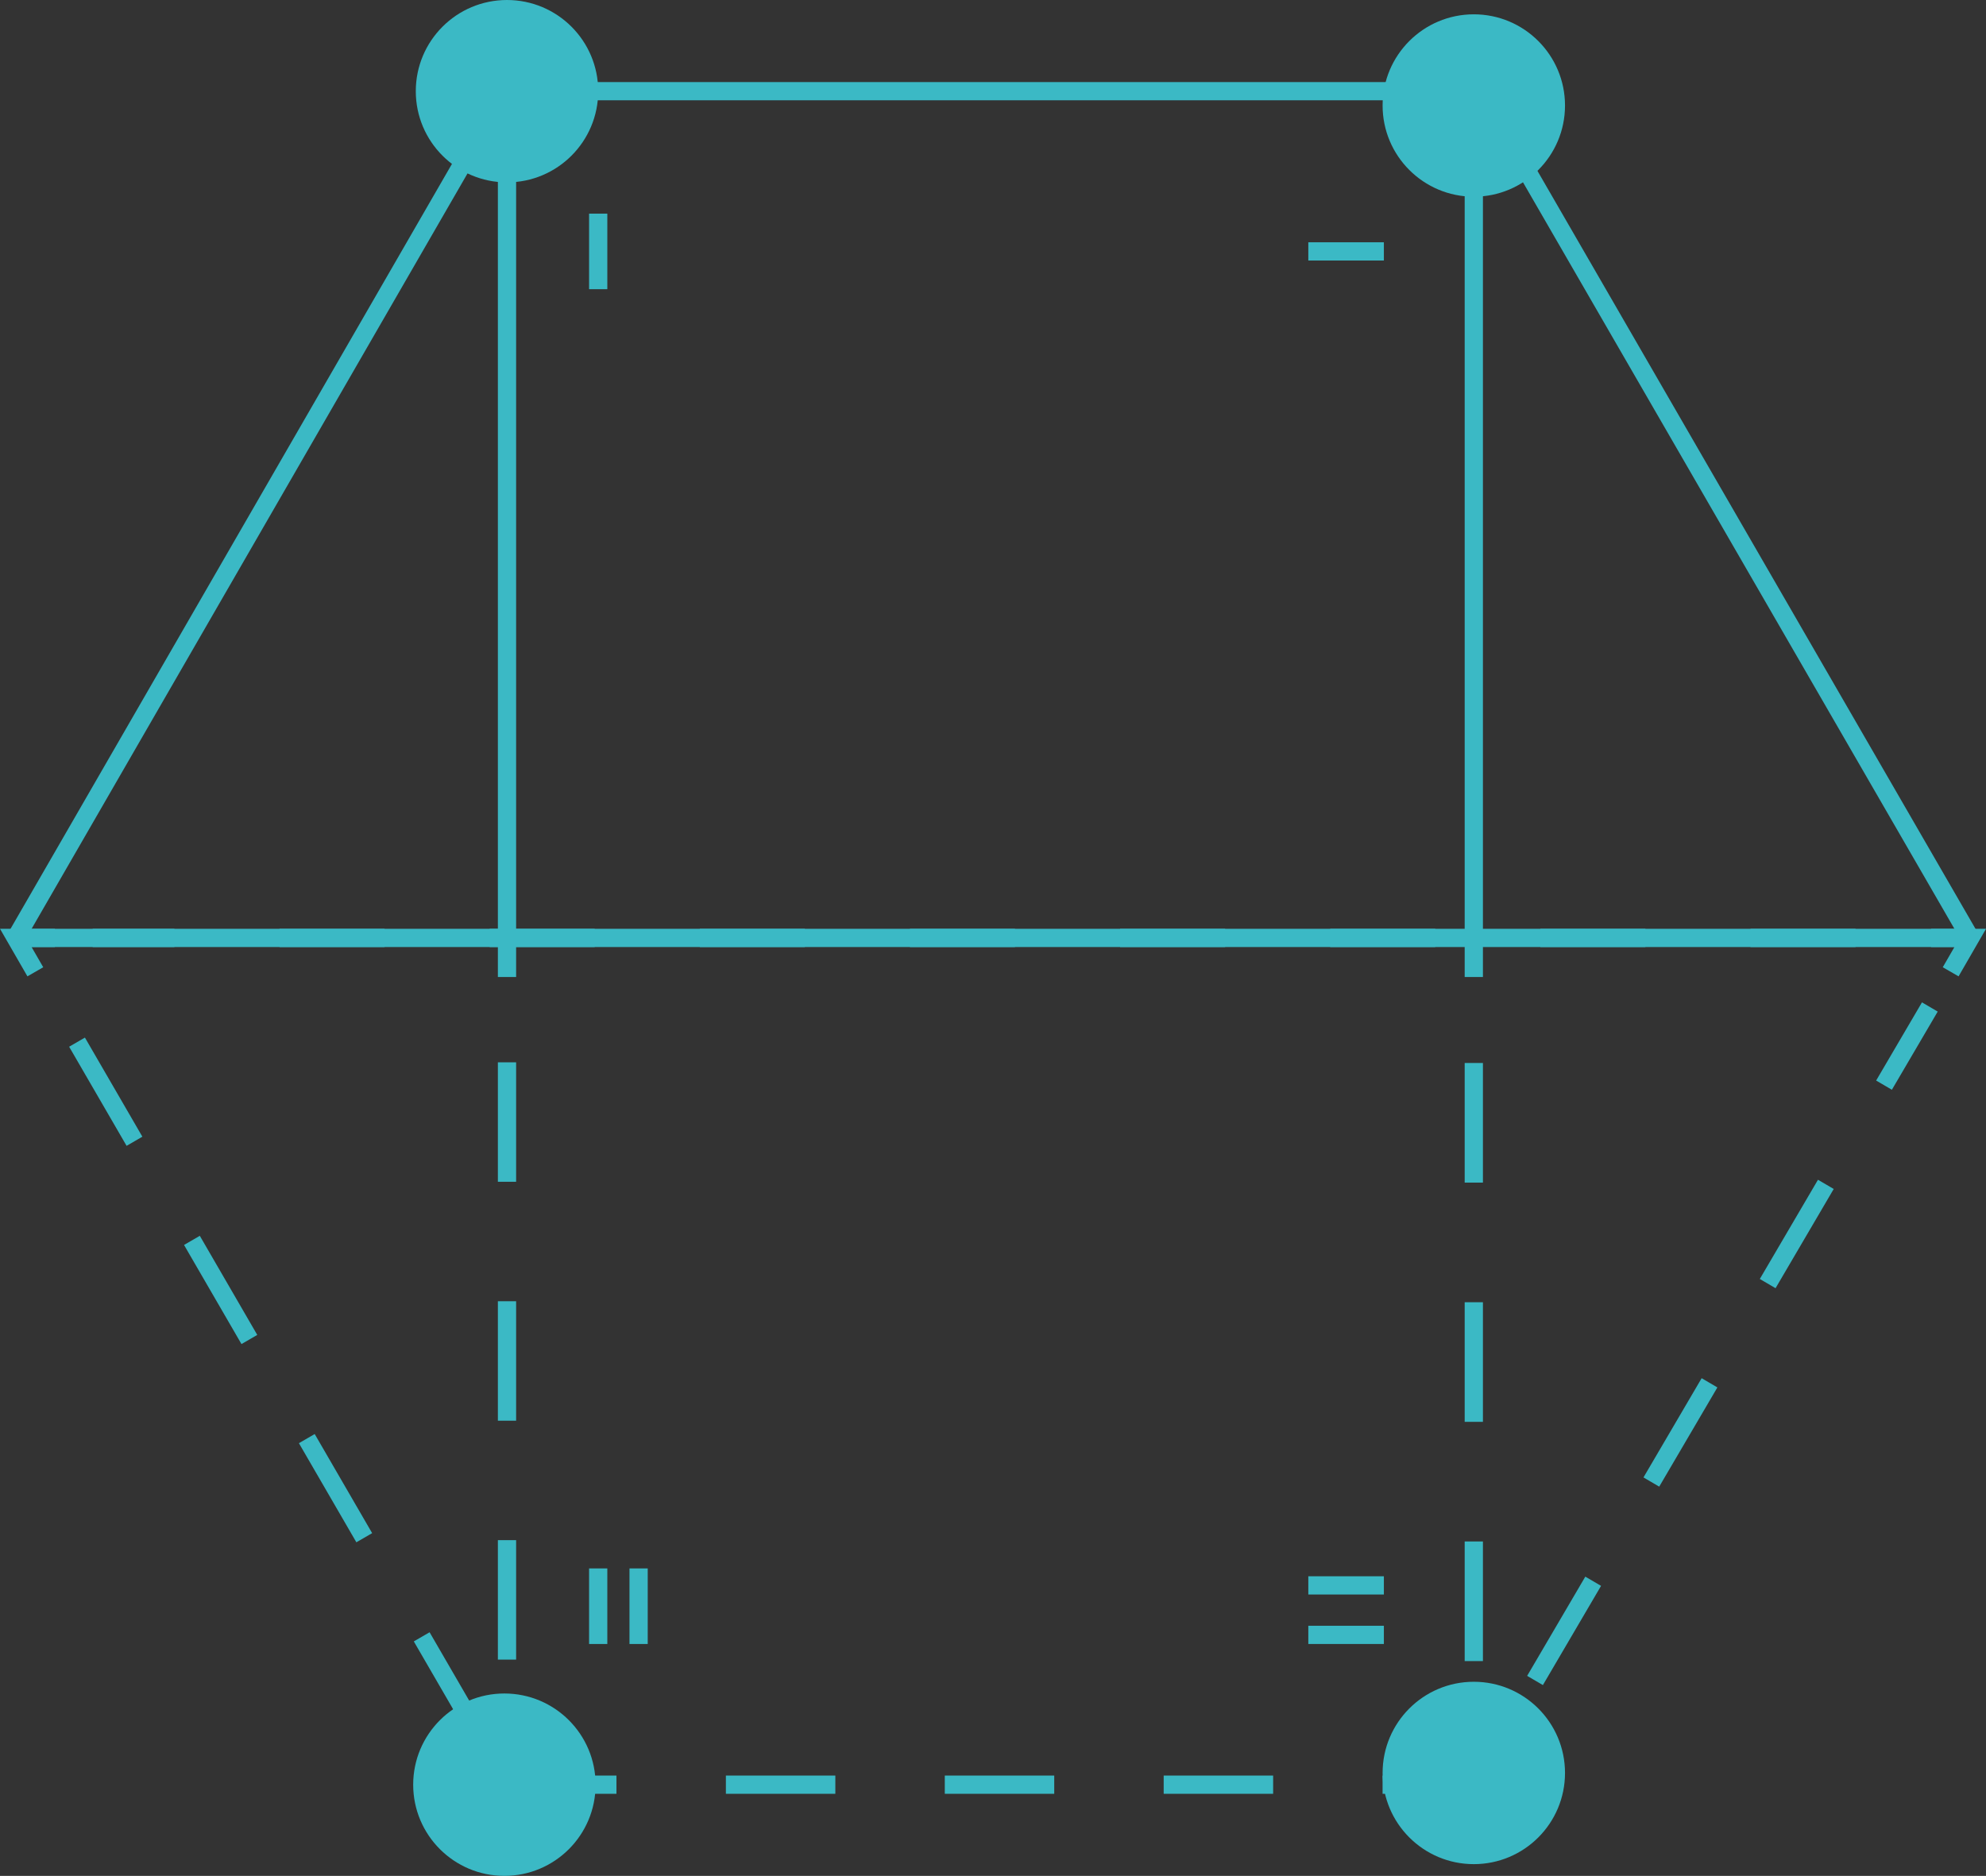 <?xml version="1.0" encoding="utf-8"?>
<!-- Generator: Adobe Illustrator 16.0.0, SVG Export Plug-In . SVG Version: 6.00 Build 0)  -->
<!DOCTYPE svg PUBLIC "-//W3C//DTD SVG 1.1//EN" "http://www.w3.org/Graphics/SVG/1.1/DTD/svg11.dtd">
<svg version="1.1" id="Layer_1" xmlns:x="http://ns.adobe.com/Extensibility/1.0/" xmlns:i="http://ns.adobe.com/AdobeIllustrator/10.0/" xmlns:graph="http://ns.adobe.com/Graphs/1.0/"
	 xmlns="http://www.w3.org/2000/svg" xmlns:xlink="http://www.w3.org/1999/xlink" x="0px" y="0px" width="108.874px"
	 height="102.857px" viewBox="45.92 44.286 108.874 102.857" enable-background="new 45.92 44.286 108.874 102.857"
	 xml:space="preserve">
<rect x="45.92" y="44.286" width="108.874" height="102.857" fill="#333333" stroke="none"/>
<g>
	
		<line fill="none" stroke="#FFFFFF" stroke-width="6" stroke-linecap="round" stroke-linejoin="round" stroke-miterlimit="10" x1="73.571" y1="142.143" x2="73.714" y2="142.143"/>
	<polyline fill="none" stroke="#3BB9C5" stroke-miterlimit="10" points="46.786,95.714 71.143,53.5 73.571,49.286 73.714,49.286 
		78.714,49.286 121.785,49.286 126.715,49.286 127.143,49.286 129.785,53.929 153.929,95.714 	"/>
	
		<line fill="none" stroke="#FFFFFF" stroke-width="6" stroke-linecap="round" stroke-linejoin="round" stroke-miterlimit="10" x1="127.143" y1="142.143" x2="126.715" y2="142.143"/>
	<g>
		<circle fill="#3BB9C5" cx="126.715" cy="50.071" r="5"/>
	</g>
	<g>
		<circle fill="#3BB9C5" cx="126.715" cy="141.5" r="5"/>
	</g>
	<g>
		<circle fill="#3BB9C5" cx="73.714" cy="49.286" r="5"/>
	</g>
	<g>
		<circle fill="#3BB9C5" cx="73.571" cy="142.143" r="5"/>
	</g>
	<line fill="none" stroke="#3BB9C5" stroke-miterlimit="10" x1="73.714" y1="49.286" x2="73.714" y2="95.714"/>
	<line fill="none" stroke="#3BB9C5" stroke-miterlimit="10" x1="126.715" y1="49.286" x2="126.715" y2="95.714"/>
	<g>
		<g>
			<line fill="none" stroke="#3BB9C5" stroke-miterlimit="10" x1="126.715" y1="95.714" x2="126.715" y2="97.857"/>
			
				<line fill="none" stroke="#3BB9C5" stroke-miterlimit="10" stroke-dasharray="6.559,6.559" x1="126.715" y1="102.571" x2="126.715" y2="137.643"/>
			<polyline fill="none" stroke="#3BB9C5" stroke-miterlimit="10" points="126.715,140 126.715,142.143 127.785,140.285 			"/>
			
				<line fill="none" stroke="#3BB9C5" stroke-miterlimit="10" stroke-dasharray="6.306,6.306" x1="130.071" y1="136.429" x2="151.715" y2="99.5"/>
			<polyline fill="none" stroke="#3BB9C5" stroke-miterlimit="10" points="152.857,97.571 153.929,95.714 151.785,95.714 			"/>
			
				<line fill="none" stroke="#3BB9C5" stroke-miterlimit="10" stroke-dasharray="5.76,5.76" x1="147.643" y1="95.714" x2="51" y2="95.714"/>
			<polyline fill="none" stroke="#3BB9C5" stroke-miterlimit="10" points="48.929,95.714 46.786,95.714 47.857,97.571 			"/>
			
				<line fill="none" stroke="#3BB9C5" stroke-miterlimit="10" stroke-dasharray="6.281,6.281" x1="50.143" y1="101.429" x2="71.5" y2="138.285"/>
			<polyline fill="none" stroke="#3BB9C5" stroke-miterlimit="10" points="72.643,140.285 73.714,142.143 73.714,140 			"/>
			
				<line fill="none" stroke="#3BB9C5" stroke-miterlimit="10" stroke-dasharray="6.55,6.55" x1="73.714" y1="135.285" x2="73.714" y2="100.214"/>
			<line fill="none" stroke="#3BB9C5" stroke-miterlimit="10" x1="73.714" y1="97.857" x2="73.714" y2="95.714"/>
		</g>
	</g>
	<line fill="none" stroke="#3BB9C5" stroke-miterlimit="10" x1="78.714" y1="130.285" x2="78.714" y2="134.429"/>
	<line fill="none" stroke="#3BB9C5" stroke-miterlimit="10" x1="80.929" y1="130.285" x2="80.929" y2="134.429"/>
	<line fill="none" stroke="#3BB9C5" stroke-miterlimit="10" x1="78.714" y1="56" x2="78.714" y2="60.143"/>
	<line fill="none" stroke="#3BB9C5" stroke-miterlimit="10" x1="121.785" y1="58.071" x2="117.643" y2="58.071"/>
	<line fill="none" stroke="#3BB9C5" stroke-miterlimit="10" x1="121.785" y1="131.215" x2="117.643" y2="131.215"/>
	<line fill="none" stroke="#3BB9C5" stroke-miterlimit="10" x1="121.785" y1="133.929" x2="117.643" y2="133.929"/>
	
		<line fill="none" stroke="#3BB9C5" stroke-miterlimit="10" stroke-dasharray="6" x1="73.714" y1="142.143" x2="126.715" y2="142.143"/>
	<line fill="none" stroke="#3BB9C5" stroke-miterlimit="10" x1="46.786" y1="95.714" x2="153.929" y2="95.714"/>
</g>
</svg>
